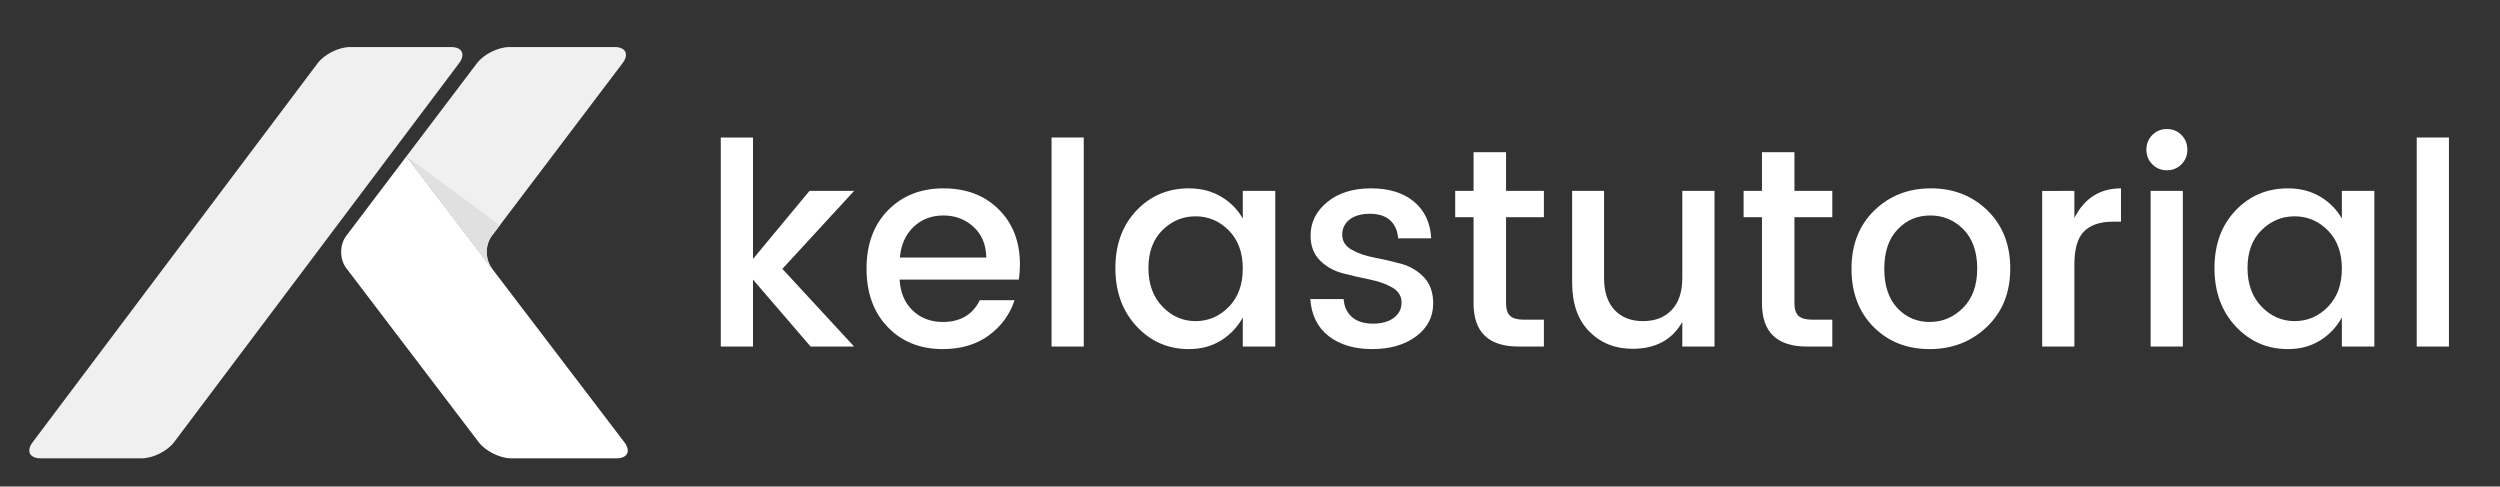 <?xml version="1.0" encoding="utf-8"?>
<!-- Generator: Adobe Illustrator 17.0.0, SVG Export Plug-In . SVG Version: 6.00 Build 0)  -->
<!DOCTYPE svg PUBLIC "-//W3C//DTD SVG 1.1//EN" "http://www.w3.org/Graphics/SVG/1.1/DTD/svg11.dtd">
<svg version="1.1" id="Layer_1" xmlns="http://www.w3.org/2000/svg" xmlns:xlink="http://www.w3.org/1999/xlink" x="0px" y="0px"
	 width="620px" height="120.667px" viewBox="0 0 620 120.667" enable-background="new 0 0 620 120.667" xml:space="preserve">
<rect x="0" y="0" width="620" height="120.667" fill="#333333" stroke="none"/>
<path fill="#F0F0F0" d="M113.859,15.663c1.653-2.198,0.755-3.996-1.995-3.996H86.791c-2.75,0-6.352,1.798-8.005,3.996L8.094,109.67
	c-1.653,2.198-0.755,3.996,1.995,3.996h25.073c2.75,0,6.352-1.798,8.005-3.996L113.859,15.663z"/>
<g>
	<path fill="#FFFFFF" d="M154.846,109.688c1.665,2.188,0.778,3.979-1.972,3.979h-26.105c-2.75,0-6.363-1.791-8.028-3.979
		L85.862,66.481c-1.665-2.188-1.67-5.773-0.01-7.965l14.949-19.745l50.659,66.468L154.846,109.688z"/>
	<path fill="#F0F0F0" d="M154.407,15.653l-32.45,42.863c-1.66,2.193-1.655,5.777,0.01,7.965l0.104,0.137
		c-0.011,0.004-0.027,0.005-0.04,0.008l-21.23-27.856l17.501-23.117c1.66-2.193,5.268-3.986,8.018-3.986h26.105
		C155.175,11.667,156.066,13.461,154.407,15.653z"/>
</g>
<g>
	<path fill="#E0E0E0" d="M121.957,58.516c-1.66,2.193-1.655,5.777,0.01,7.965l0.104,0.137c-0.011,0.004-0.027,0.005-0.04,0.008
		l-21.23-27.856l23.163,17.094L121.957,58.516z"/>
</g>
<g enable-background="new    ">
	<path fill="#FFFFFF" d="M186.74,85.942h-7.986v-51.84h7.986v30.123l14.011-16.883h11.068l-17.793,19.335l17.793,19.265h-10.789
		L186.74,69.339V85.942z"/>
	<path fill="#FFFFFF" d="M233.815,86.573c-5.604,0-10.158-1.821-13.66-5.465c-3.503-3.643-5.254-8.477-5.254-14.501
		s1.774-10.846,5.324-14.466c3.549-3.619,8.137-5.429,13.766-5.429c5.627,0,10.193,1.74,13.695,5.219
		c3.502,3.479,5.254,8.021,5.254,13.625c0,1.355-0.094,2.616-0.28,3.783h-29.563c0.186,3.223,1.272,5.779,3.258,7.671
		c1.984,1.892,4.471,2.837,7.46,2.837c4.343,0,7.402-1.797,9.177-5.394h8.616c-1.168,3.549-3.292,6.456-6.375,8.721
		C242.151,85.441,238.344,86.573,233.815,86.573z M241.451,56.274c-2.056-1.891-4.553-2.837-7.496-2.837s-5.406,0.946-7.391,2.837
		c-1.985,1.892-3.117,4.426-3.397,7.602h21.436C244.556,60.7,243.505,58.166,241.451,56.274z"/>
	<path fill="#FFFFFF" d="M260.785,85.942v-51.84h7.986v51.84H260.785z"/>
	<path fill="#FFFFFF" d="M281.871,80.933c-3.503-3.759-5.254-8.569-5.254-14.431c0-5.86,1.739-10.624,5.219-14.291
		c3.479-3.666,7.811-5.499,12.995-5.499c3.036,0,5.709,0.689,8.021,2.066c2.312,1.378,4.098,3.188,5.359,5.429v-6.865h8.056v38.6
		h-8.056v-7.216c-1.308,2.382-3.106,4.285-5.394,5.71c-2.289,1.425-4.951,2.137-7.986,2.137
		C289.692,86.573,285.373,84.693,281.871,80.933z M304.743,76.099c2.312-2.357,3.468-5.521,3.468-9.492
		c0-3.969-1.156-7.121-3.468-9.457c-2.312-2.335-5.056-3.503-8.231-3.503c-3.177,0-5.919,1.146-8.231,3.433
		c-2.312,2.289-3.468,5.419-3.468,9.388c0,3.97,1.156,7.157,3.468,9.563c2.312,2.405,5.055,3.607,8.231,3.607
		C299.687,79.637,302.431,78.458,304.743,76.099z"/>
	<path fill="#FFFFFF" d="M325.022,58.411c0-3.269,1.378-6.035,4.134-8.301c2.755-2.265,6.375-3.397,10.857-3.397
		c4.484,0,8.045,1.109,10.684,3.327c2.639,2.219,4.051,5.243,4.238,9.072h-8.196c-0.14-1.915-0.806-3.409-1.997-4.483
		c-1.19-1.074-2.861-1.611-5.008-1.611c-2.148,0-3.83,0.479-5.045,1.436c-1.215,0.958-1.82,2.219-1.82,3.783
		c0,1.565,0.77,2.791,2.312,3.678c1.541,0.888,3.421,1.541,5.64,1.962c2.217,0.42,4.436,0.935,6.654,1.541
		c2.218,0.607,4.098,1.716,5.64,3.327c1.541,1.611,2.312,3.772,2.312,6.48c0,3.362-1.413,6.095-4.238,8.196
		c-2.826,2.102-6.457,3.152-10.893,3.152c-4.438,0-8.033-1.074-10.789-3.223c-2.756-2.147-4.273-5.207-4.553-9.177h8.266
		c0.141,1.915,0.841,3.409,2.102,4.483c1.262,1.074,2.978,1.61,5.148,1.61c2.172,0,3.899-0.478,5.185-1.436
		c1.284-0.957,1.927-2.229,1.927-3.818c0-1.587-0.771-2.825-2.313-3.713c-1.541-0.886-3.421-1.552-5.639-1.996
		c-2.219-0.443-4.438-0.957-6.655-1.541c-2.219-0.584-4.099-1.646-5.64-3.188S325.022,60.98,325.022,58.411z"/>
	<path fill="#FFFFFF" d="M382.887,53.858H373.5v21.366c0,1.447,0.338,2.486,1.016,3.117c0.676,0.63,1.832,0.945,3.467,0.945h4.904
		v6.655h-6.305c-7.426,0-11.139-3.572-11.139-10.718V53.858h-4.554v-6.516h4.554v-9.597h8.057v9.597h9.387V53.858z"/>
	<path fill="#FFFFFF" d="M417.213,47.342h7.985v38.6h-7.985v-6.095c-2.522,4.438-6.633,6.655-12.33,6.655
		c-4.344,0-7.928-1.437-10.753-4.309c-2.826-2.872-4.238-6.9-4.238-12.084V47.342h7.916v21.576c0,3.457,0.864,6.107,2.592,7.951
		c1.728,1.846,4.087,2.768,7.075,2.768s5.359-0.922,7.111-2.768c1.751-1.844,2.627-4.494,2.627-7.951V47.342z"/>
	<path fill="#FFFFFF" d="M454.41,53.858h-9.387v21.366c0,1.447,0.338,2.486,1.016,3.117c0.676,0.63,1.832,0.945,3.467,0.945h4.904
		v6.655h-6.305c-7.426,0-11.139-3.572-11.139-10.718V53.858h-4.554v-6.516h4.554v-9.597h8.057v9.597h9.387V53.858z"/>
	<path fill="#FFFFFF" d="M478.543,86.573c-5.629,0-10.264-1.833-13.906-5.5c-3.643-3.665-5.464-8.476-5.464-14.431
		c0-5.954,1.88-10.764,5.64-14.431c3.758-3.666,8.441-5.499,14.045-5.499c5.604,0,10.286,1.833,14.046,5.499
		c3.759,3.667,5.64,8.465,5.64,14.396c0,5.932-1.927,10.742-5.779,14.432C488.91,84.728,484.17,86.573,478.543,86.573z
		 M486.844,76.344c2.335-2.334,3.503-5.58,3.503-9.737c0-4.156-1.133-7.391-3.397-9.702c-2.266-2.312-5.01-3.468-8.231-3.468
		c-3.223,0-5.932,1.156-8.126,3.468c-2.196,2.312-3.293,5.559-3.293,9.737c0,4.181,1.074,7.426,3.223,9.737
		c2.147,2.312,4.822,3.468,8.021,3.468C481.74,79.847,484.508,78.68,486.844,76.344z"/>
	<path fill="#FFFFFF" d="M514.444,47.342v6.726c2.475-4.904,6.327-7.355,11.559-7.355v8.266h-2.031c-3.13,0-5.499,0.795-7.11,2.382
		c-1.611,1.589-2.417,4.344-2.417,8.267v20.315h-7.986v-38.6H514.444z"/>
	<path fill="#FFFFFF" d="M542.465,37.115c0,1.448-0.49,2.662-1.472,3.643c-0.98,0.98-2.184,1.472-3.607,1.472
		c-1.425,0-2.627-0.491-3.608-1.472c-0.98-0.98-1.471-2.194-1.471-3.643c0-1.447,0.49-2.662,1.471-3.643
		c0.981-0.981,2.184-1.472,3.608-1.472c1.424,0,2.627,0.49,3.607,1.472C541.975,34.453,542.465,35.667,542.465,37.115z
		 M533.357,85.942v-38.6h7.986v38.6H533.357z"/>
	<path fill="#FFFFFF" d="M554.443,80.933c-3.503-3.759-5.254-8.569-5.254-14.431c0-5.86,1.738-10.624,5.219-14.291
		c3.479-3.666,7.811-5.499,12.994-5.499c3.036,0,5.71,0.689,8.021,2.066c2.313,1.378,4.099,3.188,5.359,5.429v-6.865h8.057v38.6
		h-8.057v-7.216c-1.309,2.382-3.106,4.285-5.395,5.71c-2.289,1.425-4.95,2.137-7.986,2.137
		C562.266,86.573,557.945,84.693,554.443,80.933z M577.315,76.099c2.312-2.357,3.468-5.521,3.468-9.492
		c0-3.969-1.156-7.121-3.468-9.457c-2.312-2.335-5.056-3.503-8.231-3.503s-5.919,1.146-8.23,3.433
		c-2.313,2.289-3.469,5.419-3.469,9.388c0,3.97,1.156,7.157,3.469,9.563c2.312,2.405,5.055,3.607,8.23,3.607
		S575.004,78.458,577.315,76.099z"/>
	<path fill="#FFFFFF" d="M599.347,85.942v-51.84h7.986v51.84H599.347z"/>
</g>
</svg>
